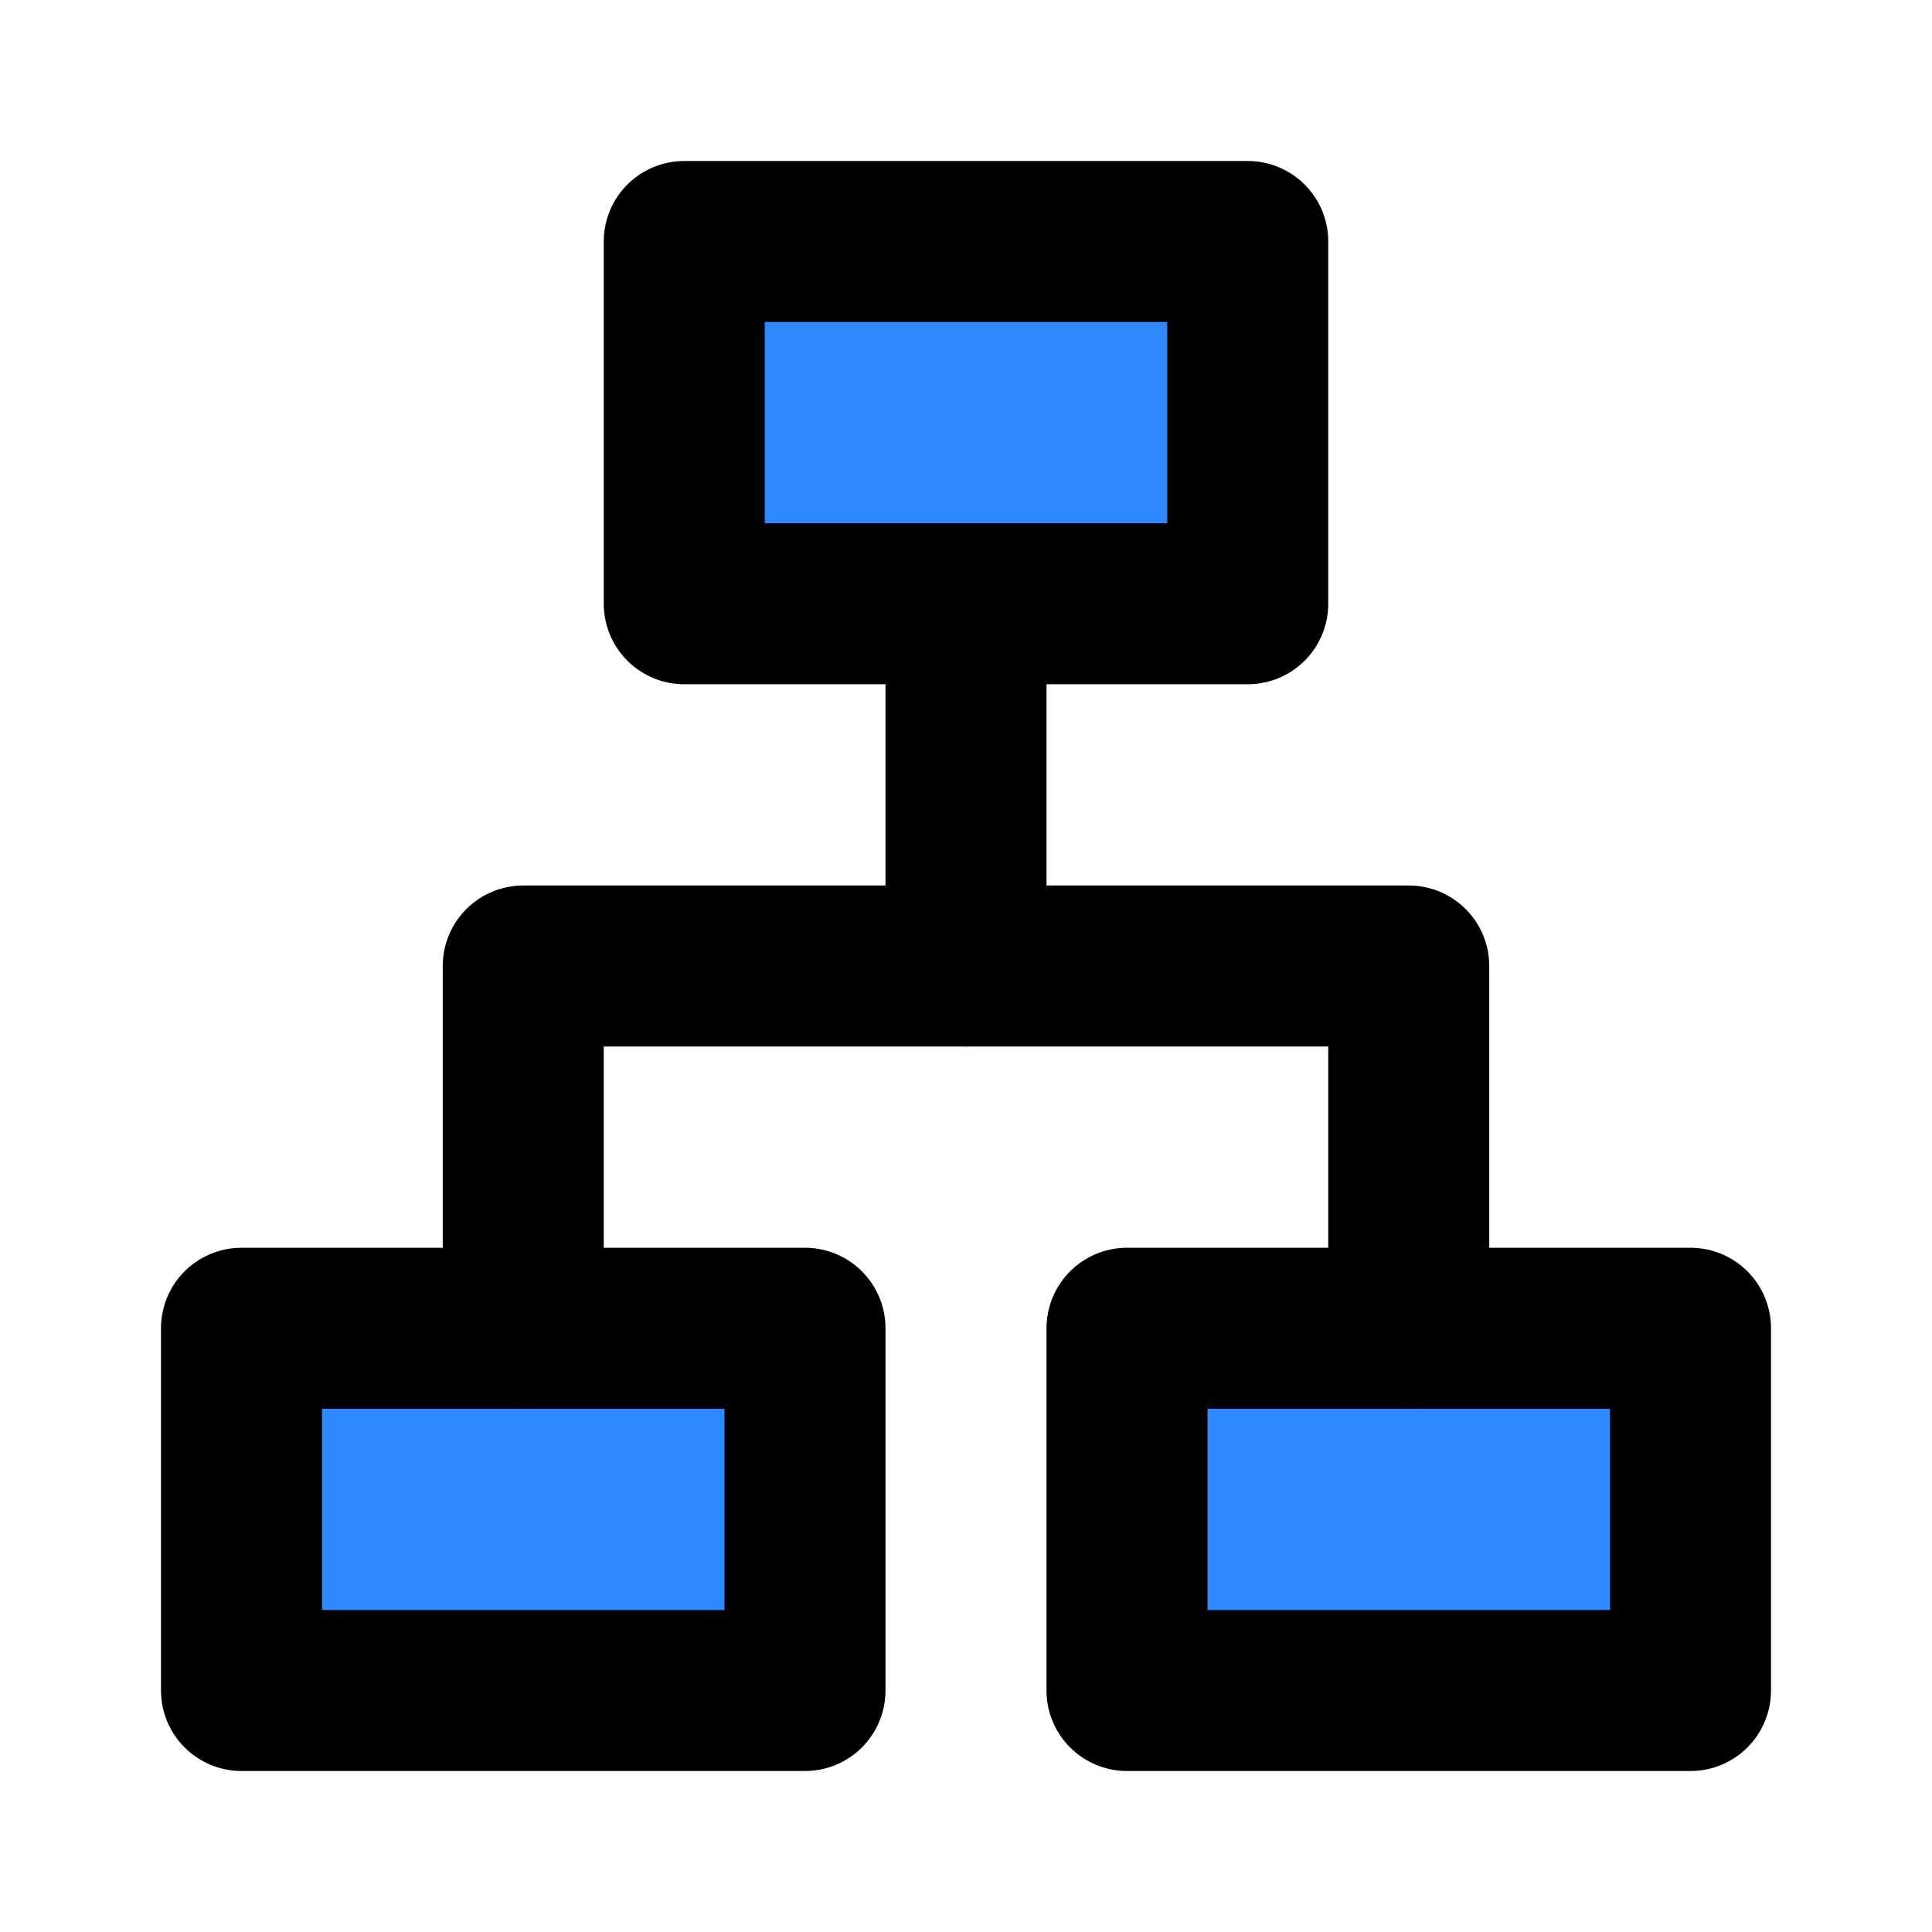 <svg xmlns="http://www.w3.org/2000/svg" xmlns:xlink="http://www.w3.org/1999/xlink" width="48" height="48" viewBox="0 0 48 48"><g fill="none" stroke="#000" stroke-linejoin="round" stroke-width="4"><rect width="14" height="9" x="17" y="6" fill="#2F88FF"/><rect width="14" height="9" x="6" y="33" fill="#2F88FF"/><rect width="14" height="9" x="28" y="33" fill="#2F88FF"/><path stroke-linecap="round" d="M24 16V24"/><path stroke-linecap="round" d="M13 33V24H35V33"/></g></svg>